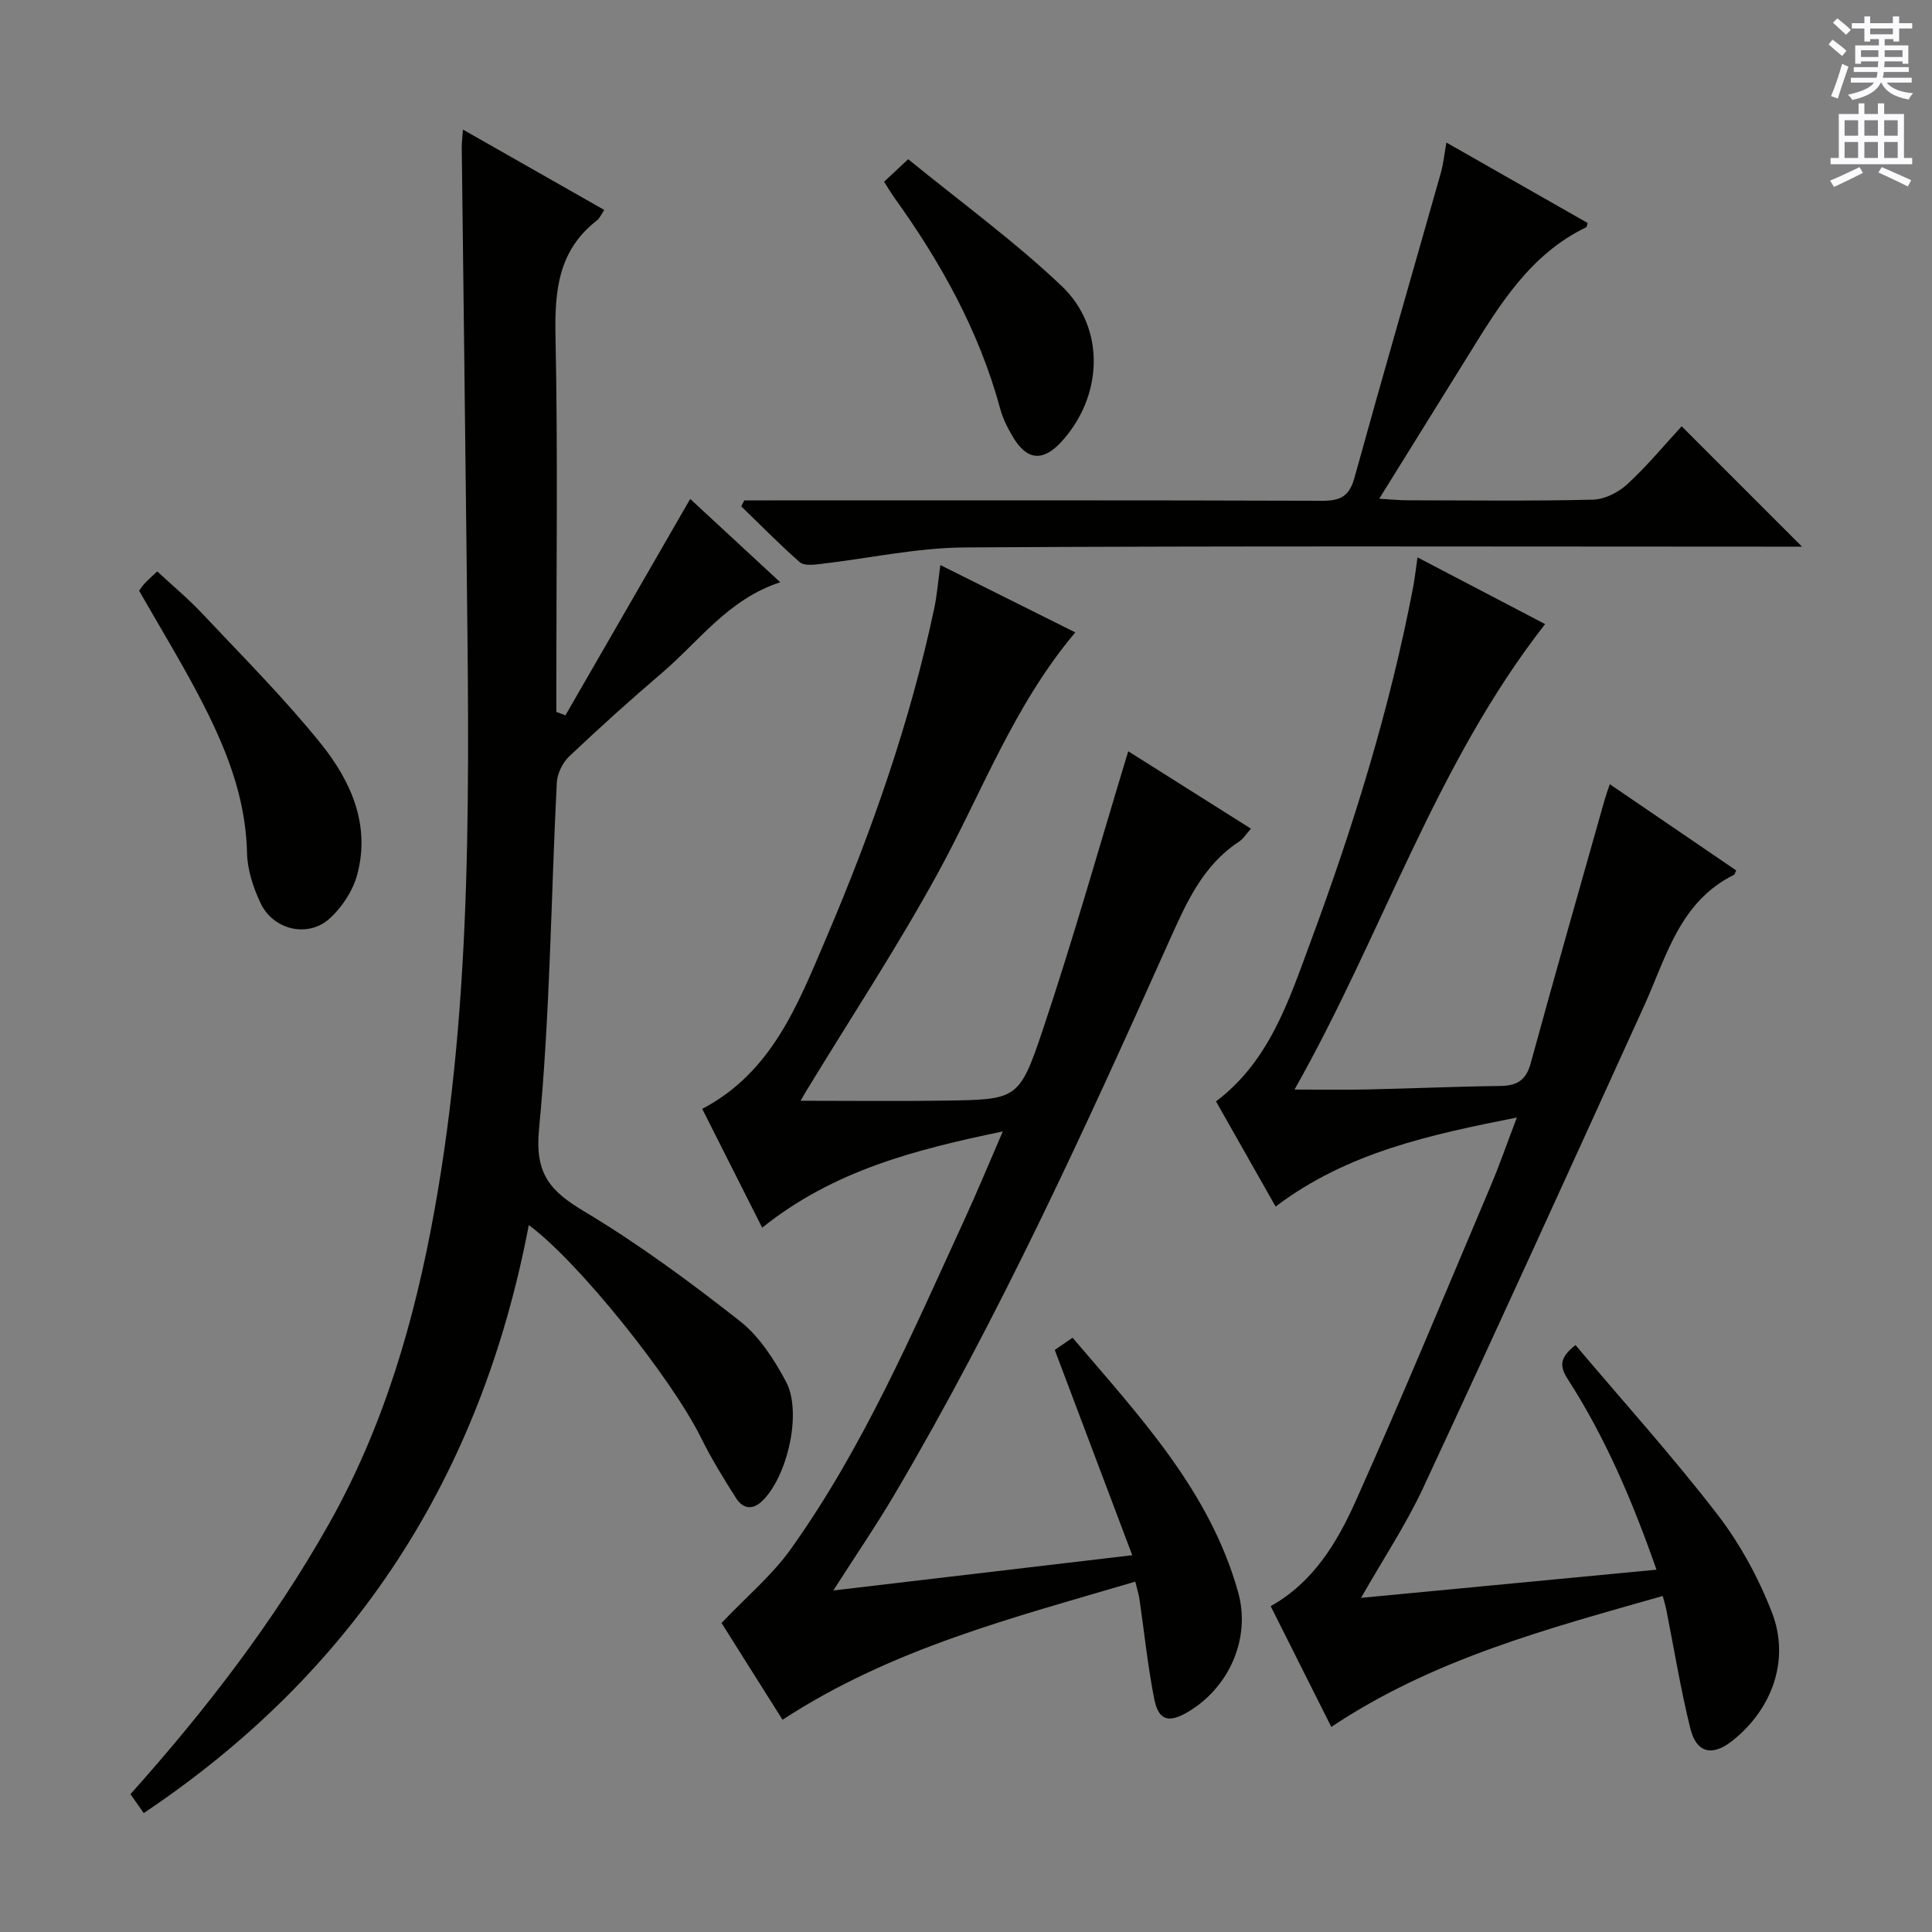 <svg enable-background="new 0 0 400 400" viewBox="0 0 400 400" xmlns="http://www.w3.org/2000/svg"><rect x="0" y="0" width="400" height="400" fill="#808080" stroke="none"/><g fill="#010100"><path d="m109.48 253.64c-9.86 51.85-35.95 92.43-79.72 121.74-1.02-1.45-1.85-2.64-2.75-3.92 15.52-17.36 29.61-35.6 41.04-55.86s17.75-42.09 21.86-64.78c8.14-45.01 7.18-90.44 6.69-135.86-.3-28.14-.68-56.28-1-84.42-.01-.99.13-1.98.25-3.71 9.95 5.66 19.53 11.1 29.26 16.64-.59.86-.93 1.71-1.54 2.18-7.98 6.19-8.76 14.55-8.56 23.97.5 24.15.17 48.32.17 72.49v5.28c.63.24 1.26.47 1.89.71 8.54-14.81 17.08-29.62 25.83-44.8 5.78 5.35 12.04 11.15 18.64 17.25-10.73 3.5-16.75 12.15-24.41 18.7-6.58 5.62-13.02 11.42-19.3 17.37-1.36 1.29-2.45 3.54-2.55 5.4-1.21 23.92-1.39 47.93-3.68 71.73-.9 9.37 2.33 12.86 9.42 17.1 11.23 6.72 21.85 14.57 32.16 22.66 4.02 3.16 7.1 7.95 9.56 12.56 3.4 6.38.25 19.72-4.94 24.7-2.12 2.04-4.06 1.5-5.42-.62-2.58-4.05-5.1-8.16-7.23-12.46-6.09-12.32-25.43-36.54-35.67-44.05z"/><path d="m149.39 336.02c5.25-5.52 10.49-9.91 14.33-15.29 15.05-21.09 25.21-44.83 35.96-68.23 2.62-5.7 5.02-11.51 7.94-18.25-18.21 3.78-35.06 8.1-49.82 19.93-4.17-8.26-8.24-16.34-12.41-24.6 14.4-7.56 19.78-21.58 25.56-35.11 9.46-22.16 17.45-44.85 22.47-68.49.57-2.69.78-5.46 1.27-8.99 9.65 4.82 18.63 9.3 27.94 13.94-12.8 15.18-19.38 33.29-28.53 49.97-8.45 15.41-18.15 30.14-27.29 45.17-.4.66-.77 1.35-1.04 1.83 10.06 0 19.95.12 29.83-.03 14.86-.23 15.41-.12 20.2-14.36 6.42-19.11 11.88-38.54 17.79-57.97 7.77 4.91 16.44 10.37 25.41 16.03-.99 1.09-1.61 2.12-2.51 2.71-7.48 4.93-10.85 12.59-14.35 20.39-17.46 38.96-35.16 77.81-56.89 114.65-3.78 6.42-7.99 12.58-12.72 19.97 20.74-2.44 40.67-4.79 61.89-7.3-5.49-14.54-10.71-28.37-16.04-42.5.87-.6 2.05-1.41 3.69-2.53 13.78 16.21 28.38 31.63 34.27 52.68 2.71 9.69-1.97 19.89-10.51 24.87-3.89 2.27-5.98 1.69-6.86-2.77-1.35-6.83-2.05-13.78-3.06-20.68-.14-.96-.45-1.89-.86-3.6-25.16 7.44-50.4 13.8-73.03 28.6-4.4-6.95-8.88-14.07-12.63-20.04z"/><path d="m344.25 330.43c-23.76 6.77-47.45 12.99-68.62 27.11-4.25-8.46-8.39-16.71-12.55-25 8.86-4.96 13.79-13.23 17.64-21.84 9.64-21.52 18.66-43.33 27.86-65.05 1.87-4.41 3.44-8.95 5.47-14.28-17.99 3.57-35.08 7.2-49.95 18.43-4.1-7.23-8.17-14.42-12.34-21.77 11.04-8.31 15.06-20.82 19.52-32.86 8.89-23.97 16.46-48.35 21.28-73.52.34-1.77.53-3.57.92-6.25 9.14 4.78 17.85 9.33 26.42 13.81-22.77 29.13-33.67 64.22-51.89 96.37 5.72 0 10.42.09 15.11-.02 9.15-.2 18.29-.61 27.44-.72 3.44-.04 5.37-1.11 6.35-4.68 4.97-18.21 10.17-36.36 15.3-54.53.27-.94.61-1.87 1.08-3.27 8.91 6.08 17.54 11.96 26.17 17.85-.21.42-.28.82-.49.93-11.26 5.59-13.96 16.99-18.59 27.15-15.13 33.27-30.27 66.55-45.7 99.69-3.55 7.63-8.26 14.72-12.89 22.84 20.6-1.96 40.6-3.87 61.17-5.83-4.95-14.14-10.57-27.35-18.4-39.5-1.72-2.67-1.64-4.46 1.63-7 9.81 11.6 20.03 22.94 29.33 34.99 4.7 6.09 8.54 13.15 11.33 20.33 3.83 9.86.03 20.19-8.33 26.71-4.04 3.15-7.3 2.41-8.55-2.64-2.03-8.2-3.38-16.56-5.03-24.86-.13-.64-.33-1.25-.69-2.59z"/><path d="m285.55 103.26c2.59.15 4.18.31 5.78.32 12.83.02 25.66.18 38.48-.13 2.43-.06 5.28-1.51 7.12-3.21 4.12-3.8 7.72-8.17 11.24-11.98 8.28 8.28 16.36 16.36 24.92 24.92-2.05 0-3.94 0-5.83 0-55.81 0-111.63-.18-167.44.16-10.03.06-20.04 2.29-30.07 3.44-1.39.16-3.31.37-4.16-.38-4.19-3.68-8.11-7.68-12.12-11.56.21-.41.41-.83.62-1.24h5.26c38.15 0 76.31-.05 114.46.08 3.77.01 5.57-.98 6.62-4.78 5.82-21.08 11.92-42.07 17.88-63.11.52-1.85.71-3.79 1.15-6.28 9.99 5.69 19.62 11.17 29.25 16.66-.14.39-.16.81-.34.9-11.56 5.59-17.88 16-24.28 26.34-6.02 9.7-12.05 19.39-18.54 29.85z"/><path d="m28.8 122.3c.4-.53.75-1.09 1.19-1.55.68-.72 1.43-1.37 2.56-2.45 3.16 2.94 6.45 5.67 9.35 8.76 8.3 8.83 16.9 17.44 24.49 26.85 6.23 7.73 10.37 16.86 7.55 27.23-.9 3.31-3.13 6.71-5.69 9.03-4.5 4.07-11.67 2.38-14.3-3.18-1.53-3.23-2.74-6.93-2.81-10.45-.25-11.86-4.65-22.34-9.99-32.52-3.85-7.32-8.17-14.4-12.35-21.72z"/><path d="m183.04 37.63c1.54-1.44 2.73-2.55 4.99-4.67 10.64 8.69 21.79 16.8 31.72 26.2 9.26 8.78 8.61 22.93-.03 32.34-3.76 4.09-7.09 3.83-9.93-.92-1.1-1.83-2.12-3.8-2.68-5.85-4.35-16.11-12.31-30.39-21.96-43.83-.66-.92-1.24-1.92-2.11-3.27z"/></g><path d="m378.6 9.2.8-1c.9.7 1.9 1.4 2.9 2.3l-.9 1.1c-1.1-.9-2-1.7-2.8-2.4zm.5 10.7c.9-2.1 1.6-4.3 2.3-6.7.4.2.8.4 1.3.6-.7 2.1-1.5 4.3-2.2 6.6zm.4-15.2.9-.9c1 .8 2 1.6 2.8 2.4l-1 1c-1-.9-1.9-1.8-2.7-2.5zm12.5-1.3h1.2v1.4h2.7v1.1h-2.7v2.7h-1.2v-.5h-1.8v1.3h4.9v3.8h-1.2v-.5h-3.7c0 .4-.1.9-.1 1.2h5.1v1h-5.2c0 .5-.1.9-.2 1.2h6v1h-5.2c1.1 1.3 2.9 2 5.5 2.2-.4.4-.7.8-.9 1.3-2.9-.5-4.8-1.6-5.7-3.5h-.1c-.8 1.7-2.7 2.9-5.9 3.6-.2-.4-.6-.8-.9-1.1 2.8-.6 4.6-1.4 5.4-2.5h-4.8v-1h5.3c.1-.3.2-.7.2-1.2h-4.9v-1h5c0-.4 0-.8.1-1.2h-3.6v.5h-1.2v-3.8h4.9v-1.3h-1.8v.5h-1.2v-2.7h-2.6v-1.1h2.6v-1.4h1.2v1.4h4.7v-1.4zm-6.7 8.4h3.6c0-.4 0-.9 0-1.4h-3.6zm1.9-4.7h4.7v-1.2h-4.7zm6.7 3.3h-3.7v1.4h3.7z" fill="#fbfafc"/><path d="m384.7 21.4h1.3v2.2h2.8v-2.2h1.3v2.2h4.1v9.1h1.7v1.3h-16.9v-1.3h1.7v-9.1h4.1v-2.2zm.3 13.2.7 1.2c-1.8.9-3.8 1.9-6 2.9-.2-.4-.5-.8-.8-1.3 2.4-1 4.4-2 6.1-2.8zm-3.1-6.5h2.8v-3.2h-2.8zm0 4.6h2.8v-3.3h-2.8zm4.1-4.6h2.8v-3.2h-2.8zm0 4.6h2.8v-3.3h-2.8zm3.6 1.9c2.1.9 4.1 1.8 6.1 2.7l-.7 1.3c-2.2-1.1-4.2-2-6.1-2.9zm3.3-9.7h-2.8v3.2h2.8zm-2.8 7.8h2.8v-3.3h-2.8z" fill="#fbfafc"/></svg>